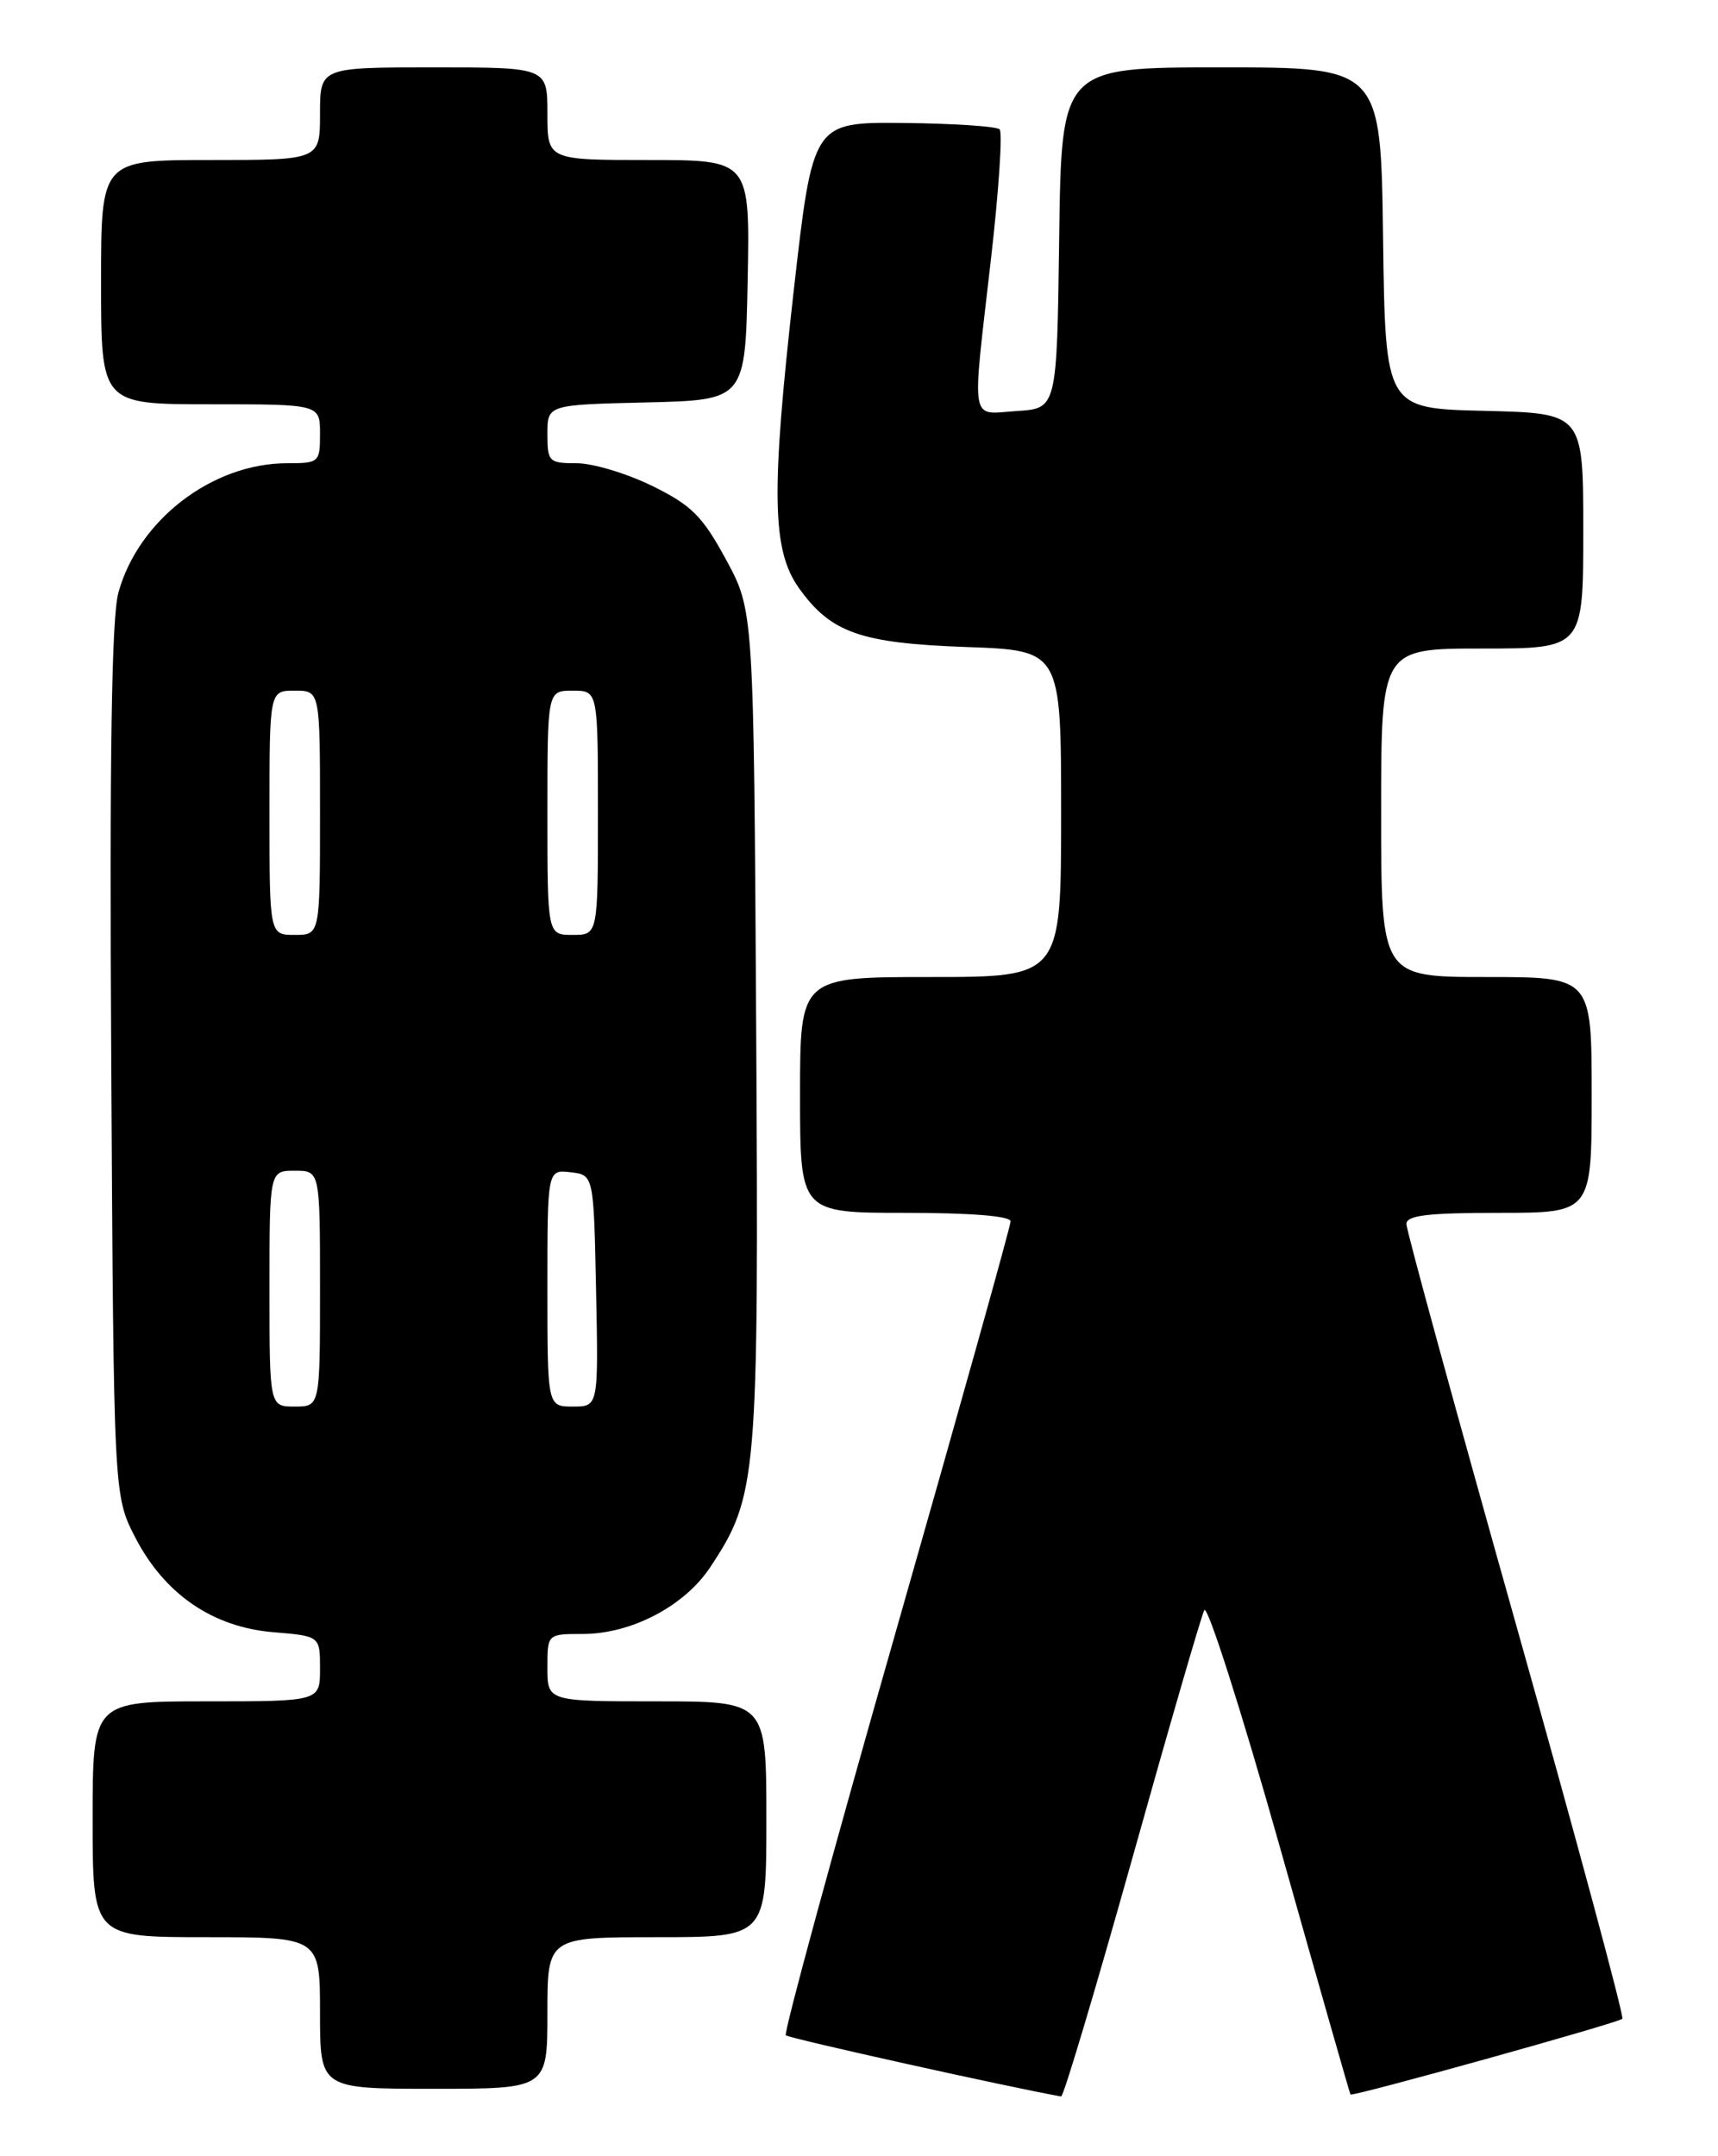 <?xml version="1.0" encoding="UTF-8" standalone="no"?>
<!DOCTYPE svg PUBLIC "-//W3C//DTD SVG 1.1//EN" "http://www.w3.org/Graphics/SVG/1.1/DTD/svg11.dtd" >
<svg xmlns="http://www.w3.org/2000/svg" xmlns:xlink="http://www.w3.org/1999/xlink" version="1.1" viewBox="0 0 204 256">
 <g >
 <path fill="currentColor"
d=" M 134.42 220.75 C 138.77 205.21 142.63 191.90 143.00 191.17 C 143.36 190.45 147.39 203.05 151.94 219.17 C 156.49 235.30 160.28 248.58 160.36 248.68 C 160.61 248.96 192.16 240.18 192.64 239.69 C 192.88 239.45 187.21 218.42 180.04 192.96 C 172.87 167.49 167.00 146.06 167.00 145.33 C 167.00 144.30 169.51 144.00 178.00 144.00 C 189.00 144.00 189.00 144.00 189.00 130.00 C 189.00 116.00 189.00 116.00 176.50 116.00 C 164.00 116.00 164.00 116.00 164.00 96.50 C 164.00 77.00 164.00 77.00 176.00 77.00 C 188.00 77.00 188.00 77.00 188.00 63.03 C 188.00 49.06 188.00 49.06 176.25 48.78 C 164.50 48.50 164.50 48.50 164.23 28.25 C 163.96 8.00 163.96 8.00 145.00 8.00 C 126.04 8.00 126.04 8.00 125.77 28.25 C 125.50 48.50 125.50 48.50 120.75 48.80 C 115.10 49.17 115.38 50.77 117.67 30.76 C 118.60 22.66 119.06 15.73 118.70 15.36 C 118.33 15.00 113.19 14.66 107.27 14.60 C 96.52 14.50 96.52 14.50 94.25 34.50 C 91.54 58.51 91.66 65.31 94.86 69.81 C 98.65 75.13 102.17 76.37 114.75 76.82 C 126.00 77.22 126.00 77.22 126.00 96.61 C 126.00 116.00 126.00 116.00 110.50 116.00 C 95.00 116.00 95.00 116.00 95.00 130.00 C 95.00 144.00 95.00 144.00 107.50 144.00 C 115.27 144.00 120.00 144.38 120.00 145.01 C 120.00 145.57 113.88 167.43 106.41 193.59 C 98.93 219.75 93.04 241.37 93.31 241.65 C 93.67 242.01 119.84 247.82 126.00 248.91 C 126.28 248.96 130.06 236.29 134.42 220.75 Z  M 65.00 239.00 C 65.00 230.00 65.00 230.00 78.00 230.00 C 91.00 230.00 91.00 230.00 91.00 216.00 C 91.00 202.00 91.00 202.00 78.00 202.00 C 65.00 202.00 65.00 202.00 65.00 198.00 C 65.00 194.00 65.00 194.00 69.18 194.00 C 74.96 194.00 81.27 190.70 84.33 186.08 C 89.94 177.60 90.10 175.71 89.79 121.87 C 89.50 72.50 89.50 72.50 86.21 66.44 C 83.40 61.26 82.12 59.99 77.44 57.69 C 74.42 56.21 70.39 55.00 68.48 55.00 C 65.18 55.00 65.00 54.82 65.00 51.53 C 65.00 48.06 65.00 48.06 76.75 47.78 C 88.50 47.50 88.50 47.50 88.78 33.25 C 89.05 19.00 89.05 19.00 77.03 19.00 C 65.00 19.00 65.00 19.00 65.00 13.50 C 65.00 8.00 65.00 8.00 51.50 8.00 C 38.00 8.00 38.00 8.00 38.00 13.50 C 38.00 19.00 38.00 19.00 25.00 19.00 C 12.00 19.00 12.00 19.00 12.00 33.50 C 12.00 48.00 12.00 48.00 25.00 48.00 C 38.00 48.00 38.00 48.00 38.00 51.50 C 38.00 54.90 37.89 55.00 34.08 55.00 C 25.22 55.00 16.43 61.74 14.06 70.36 C 13.25 73.28 13.00 89.63 13.21 126.03 C 13.50 177.56 13.50 177.56 16.05 182.52 C 19.53 189.27 25.24 193.19 32.46 193.79 C 38.00 194.25 38.00 194.25 38.00 198.12 C 38.00 202.00 38.00 202.00 24.50 202.00 C 11.00 202.00 11.00 202.00 11.00 216.00 C 11.00 230.00 11.00 230.00 24.50 230.00 C 38.00 230.00 38.00 230.00 38.00 239.00 C 38.00 248.00 38.00 248.00 51.50 248.00 C 65.00 248.00 65.00 248.00 65.00 239.00 Z  M 32.00 153.00 C 32.00 139.00 32.00 139.00 35.00 139.00 C 38.00 139.00 38.00 139.00 38.00 153.00 C 38.00 167.00 38.00 167.00 35.00 167.00 C 32.00 167.00 32.00 167.00 32.00 153.00 Z  M 65.00 152.93 C 65.00 138.87 65.00 138.87 67.75 139.18 C 70.50 139.50 70.50 139.50 70.78 153.25 C 71.06 167.00 71.06 167.00 68.03 167.00 C 65.00 167.00 65.00 167.00 65.00 152.93 Z  M 32.00 96.50 C 32.00 82.00 32.00 82.00 35.00 82.00 C 38.00 82.00 38.00 82.00 38.00 96.50 C 38.00 111.00 38.00 111.00 35.00 111.00 C 32.00 111.00 32.00 111.00 32.00 96.50 Z  M 65.00 96.50 C 65.00 82.00 65.00 82.00 68.00 82.00 C 71.00 82.00 71.00 82.00 71.00 96.50 C 71.00 111.00 71.00 111.00 68.00 111.00 C 65.00 111.00 65.00 111.00 65.00 96.50 Z "/>
</g>
</svg>